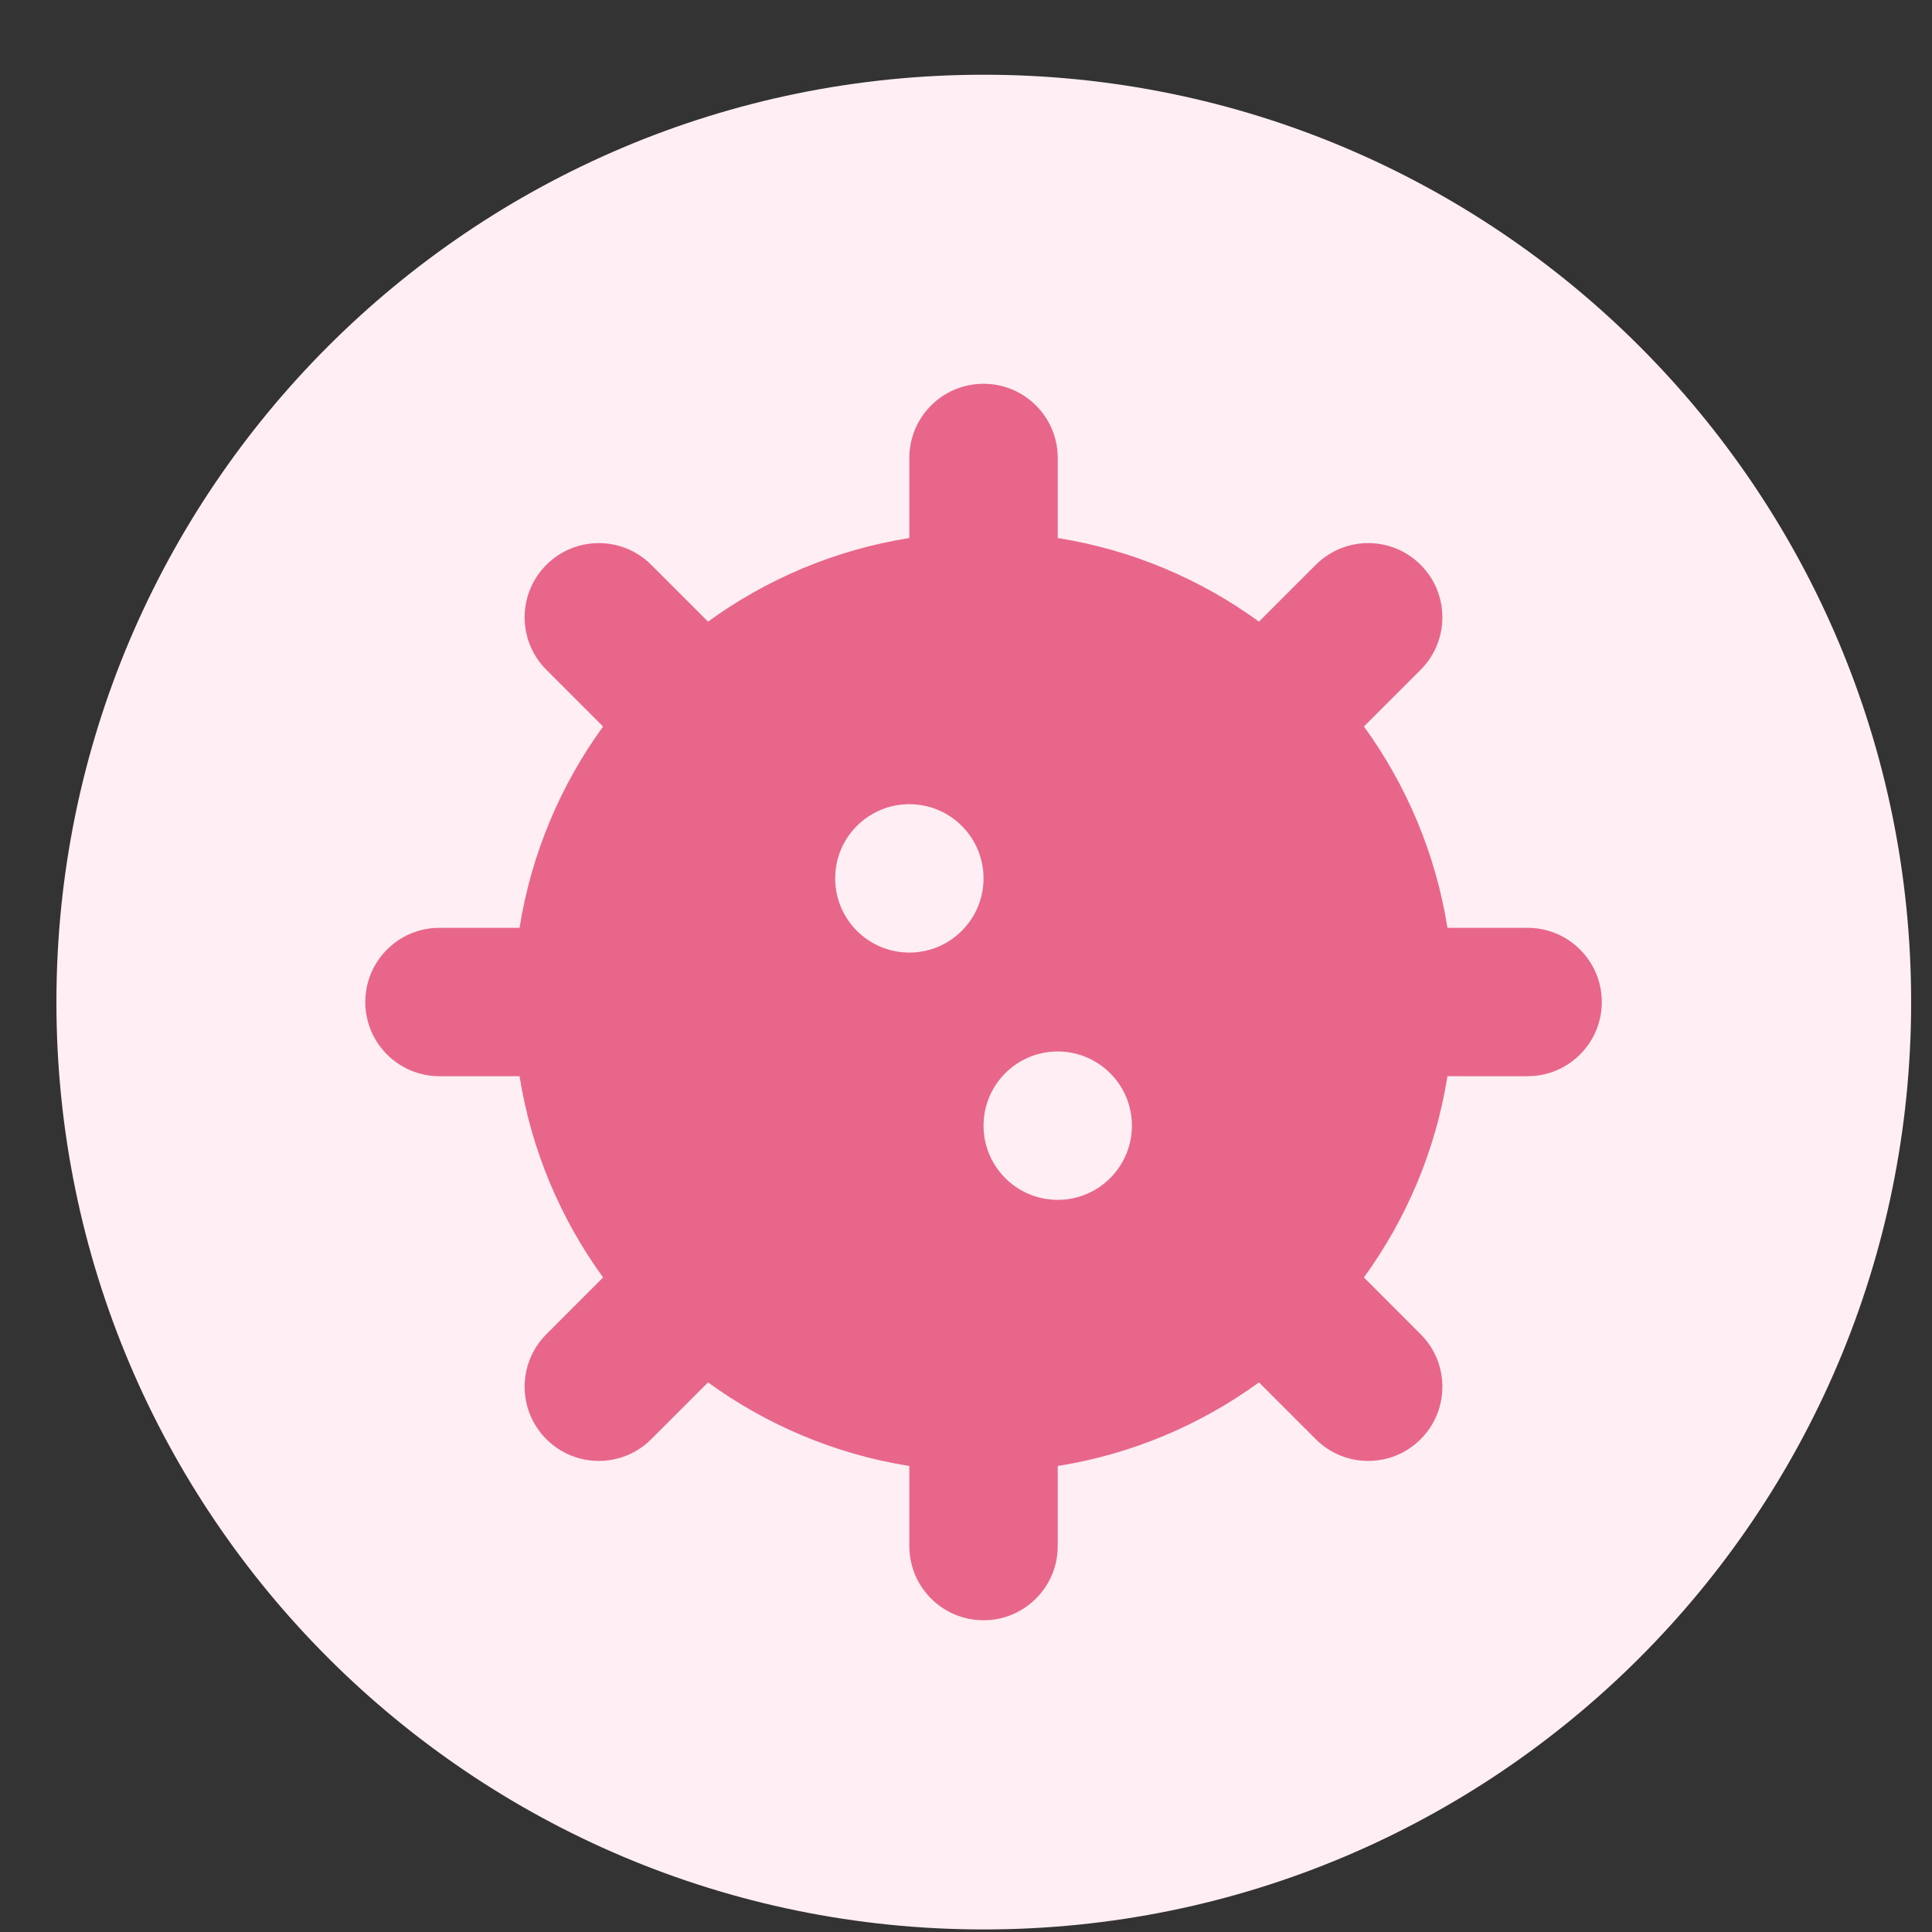 <svg width="25" height="25" viewBox="0 0 25 25" fill="none" xmlns="http://www.w3.org/2000/svg">
<rect x="0" y="0" width="25" height="25" fill="#333333" stroke="none"/>
<g clip-path="url(#clip0_764_65693)">
<path d="M0.73 12.967C0.73 19.594 6.103 24.967 12.73 24.967C19.358 24.967 24.73 19.594 24.73 12.967C24.73 6.339 19.358 0.967 12.73 0.967C6.103 0.967 0.73 6.339 0.73 12.967Z" fill="#FFEEF3"/>
<path d="M19.767 12.006H18.73C18.577 11.044 18.198 10.157 17.649 9.401L18.383 8.667C18.758 8.292 18.758 7.684 18.383 7.309C18.009 6.934 17.401 6.934 17.026 7.309L16.291 8.044C15.535 7.494 14.648 7.115 13.687 6.962V5.926C13.687 5.396 13.257 4.966 12.727 4.966C12.196 4.966 11.767 5.396 11.767 5.926V6.962C10.805 7.115 9.918 7.494 9.162 8.044L8.427 7.309C8.052 6.934 7.445 6.934 7.07 7.309C6.695 7.684 6.695 8.292 7.07 8.667L7.804 9.401C7.255 10.157 6.876 11.044 6.723 12.006H5.687C5.156 12.006 4.727 12.436 4.727 12.966C4.727 13.496 5.156 13.926 5.687 13.926H6.723C6.876 14.887 7.255 15.774 7.804 16.53L7.07 17.265C6.695 17.64 6.695 18.248 7.07 18.623C7.445 18.998 8.052 18.998 8.427 18.623L9.162 17.888C9.918 18.437 10.805 18.817 11.767 18.97V20.006C11.767 20.536 12.196 20.966 12.727 20.966C13.257 20.966 13.687 20.536 13.687 20.006V18.97C14.648 18.817 15.535 18.437 16.291 17.888L17.026 18.623C17.401 18.998 18.009 18.998 18.383 18.623C18.758 18.248 18.758 17.64 18.383 17.265L17.649 16.53C18.198 15.774 18.577 14.887 18.73 13.926H19.767C20.297 13.926 20.727 13.496 20.727 12.966C20.727 12.436 20.297 12.006 19.767 12.006ZM11.767 12.326C11.236 12.326 10.807 11.896 10.807 11.366C10.807 10.836 11.236 10.406 11.767 10.406C12.297 10.406 12.727 10.836 12.727 11.366C12.727 11.896 12.297 12.326 11.767 12.326ZM13.687 15.526C13.156 15.526 12.727 15.096 12.727 14.566C12.727 14.036 13.156 13.606 13.687 13.606C14.217 13.606 14.647 14.036 14.647 14.566C14.647 15.096 14.217 15.526 13.687 15.526Z" fill="#E9668B"/>
</g>
<defs>
<clipPath id="clip0_764_65693">
<rect width="24" height="24" fill="white" transform="translate(0.726 0.967)"/>
</clipPath>
</defs>
</svg>
